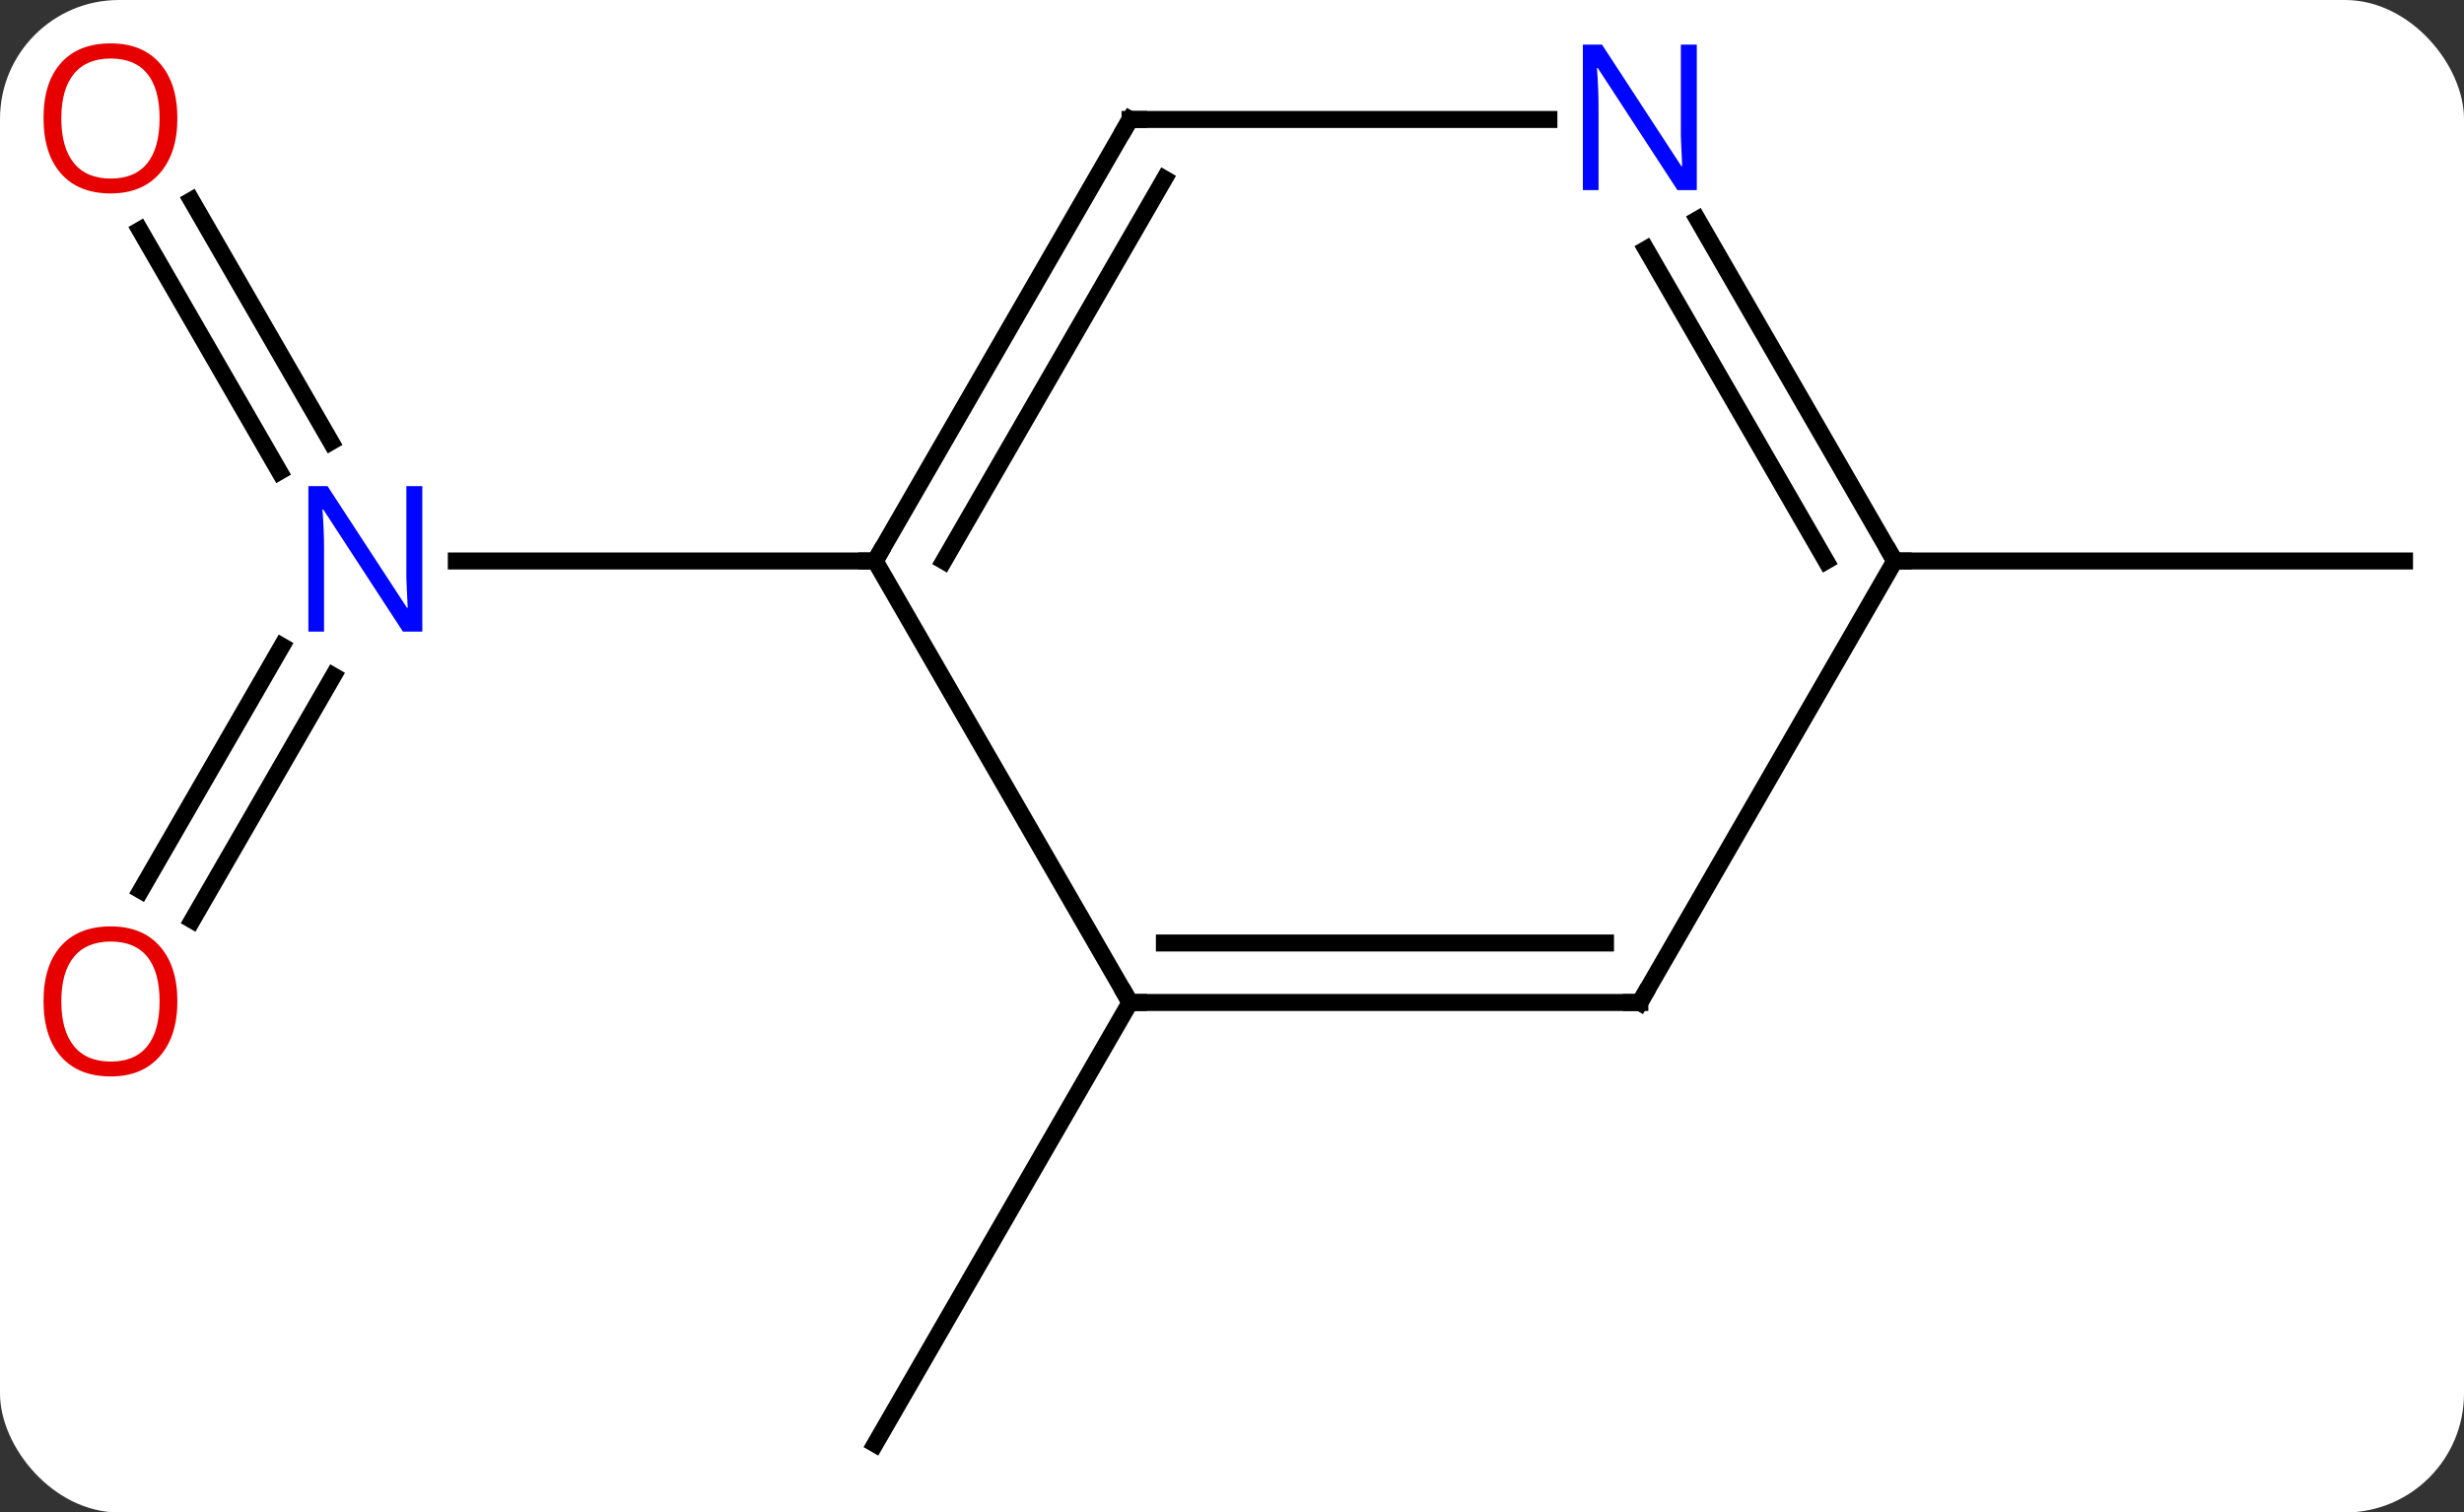 <svg width="145" viewBox="0 0 145 89" style="fill-opacity:1; color-rendering:auto; color-interpolation:auto; text-rendering:auto; stroke:black; stroke-linecap:square; stroke-miterlimit:10; shape-rendering:auto; stroke-opacity:1; fill:black; stroke-dasharray:none; font-weight:normal; stroke-width:1; font-family:'Open Sans'; font-style:normal; stroke-linejoin:miter; font-size:12; stroke-dashoffset:0; image-rendering:auto;" height="89" class="cas-substance-image" xmlns:xlink="http://www.w3.org/1999/xlink" xmlns="http://www.w3.org/2000/svg"><rect x="0" y="0" width="145" height="89" fill="#333333" stroke="none"/><svg class="cas-substance-single-component"><rect y="0" x="0" width="145" stroke="none" ry="7" rx="7" height="89" fill="white" class="cas-substance-group"/><svg y="0" x="0" width="145" viewBox="0 0 145 89" style="fill:black;" height="89" class="cas-substance-single-component-image"><svg><g><g transform="translate(74,46)" style="text-rendering:geometricPrecision; color-rendering:optimizeQuality; color-interpolation:linearRGB; stroke-linecap:butt; image-rendering:optimizeQuality;"><line y2="-34.209" y1="-20.003" x2="-62.731" x1="-54.529" style="fill:none;"/><line y2="-32.459" y1="-18.253" x2="-65.762" x1="-57.56" style="fill:none;"/><line y2="6.393" y1="-7.977" x2="-65.712" x1="-57.415" style="fill:none;"/><line y2="8.143" y1="-6.227" x2="-62.681" x1="-54.384" style="fill:none;"/><line y2="-12.99" y1="-12.99" x2="-22.5" x1="-47.148" style="fill:none;"/><line y2="12.99" y1="38.97" x2="-7.5" x1="-22.5" style="fill:none;"/><line y2="-12.99" y1="-12.99" x2="37.5" x1="67.5" style="fill:none;"/><line y2="12.99" y1="-12.99" x2="-7.5" x1="-22.5" style="fill:none;"/><line y2="-38.97" y1="-12.99" x2="-7.5" x1="-22.5" style="fill:none;"/><line y2="-35.47" y1="-12.99" x2="-5.479" x1="-18.459" style="fill:none;"/><line y2="12.99" y1="12.99" x2="22.5" x1="-7.5" style="fill:none;"/><line y2="9.49" y1="9.49" x2="20.479" x1="-5.479" style="fill:none;"/><line y2="-38.97" y1="-38.97" x2="17.148" x1="-7.5" style="fill:none;"/><line y2="-12.99" y1="12.99" x2="37.5" x1="22.5" style="fill:none;"/><line y2="-12.99" y1="-33.082" x2="37.5" x1="25.9" style="fill:none;"/><line y2="-12.99" y1="-31.332" x2="33.459" x1="22.869" style="fill:none;"/></g><g transform="translate(74,46)" style="fill:rgb(0,5,255); text-rendering:geometricPrecision; color-rendering:optimizeQuality; image-rendering:optimizeQuality; font-family:'Open Sans'; stroke:rgb(0,5,255); color-interpolation:linearRGB;"><path style="stroke:none;" d="M-49.148 -8.834 L-50.289 -8.834 L-54.977 -16.021 L-55.023 -16.021 Q-54.93 -14.756 -54.93 -13.709 L-54.93 -8.834 L-55.852 -8.834 L-55.852 -17.396 L-54.727 -17.396 L-50.055 -10.24 L-50.008 -10.24 Q-50.008 -10.396 -50.055 -11.256 Q-50.102 -12.115 -50.086 -12.49 L-50.086 -17.396 L-49.148 -17.396 L-49.148 -8.834 Z"/><path style="fill:rgb(230,0,0); stroke:none;" d="M-63.562 -39.04 Q-63.562 -36.978 -64.602 -35.798 Q-65.641 -34.618 -67.484 -34.618 Q-69.375 -34.618 -70.406 -35.782 Q-71.438 -36.947 -71.438 -39.056 Q-71.438 -41.15 -70.406 -42.298 Q-69.375 -43.447 -67.484 -43.447 Q-65.625 -43.447 -64.594 -42.275 Q-63.562 -41.103 -63.562 -39.04 ZM-70.391 -39.04 Q-70.391 -37.306 -69.648 -36.4 Q-68.906 -35.493 -67.484 -35.493 Q-66.062 -35.493 -65.336 -36.392 Q-64.609 -37.29 -64.609 -39.04 Q-64.609 -40.775 -65.336 -41.665 Q-66.062 -42.556 -67.484 -42.556 Q-68.906 -42.556 -69.648 -41.657 Q-70.391 -40.759 -70.391 -39.04 Z"/><path style="fill:rgb(230,0,0); stroke:none;" d="M-63.562 12.92 Q-63.562 14.982 -64.602 16.162 Q-65.641 17.342 -67.484 17.342 Q-69.375 17.342 -70.406 16.177 Q-71.438 15.013 -71.438 12.904 Q-71.438 10.81 -70.406 9.662 Q-69.375 8.513 -67.484 8.513 Q-65.625 8.513 -64.594 9.685 Q-63.562 10.857 -63.562 12.92 ZM-70.391 12.92 Q-70.391 14.654 -69.648 15.56 Q-68.906 16.467 -67.484 16.467 Q-66.062 16.467 -65.336 15.568 Q-64.609 14.67 -64.609 12.92 Q-64.609 11.185 -65.336 10.295 Q-66.062 9.404 -67.484 9.404 Q-68.906 9.404 -69.648 10.303 Q-70.391 11.201 -70.391 12.92 Z"/></g><g transform="translate(74,46)" style="stroke-linecap:butt; text-rendering:geometricPrecision; color-rendering:optimizeQuality; image-rendering:optimizeQuality; font-family:'Open Sans'; color-interpolation:linearRGB; stroke-miterlimit:5;"><path style="fill:none;" d="M-22.25 -13.423 L-22.5 -12.99 L-23 -12.99"/><path style="fill:none;" d="M-7 12.99 L-7.5 12.99 L-7.75 12.557"/><path style="fill:none;" d="M-7.75 -38.537 L-7.5 -38.97 L-7 -38.97"/><path style="fill:none;" d="M22 12.99 L22.5 12.99 L22.75 12.557"/><path style="fill:rgb(0,5,255); stroke:none;" d="M25.852 -34.814 L24.711 -34.814 L20.023 -42.001 L19.977 -42.001 Q20.07 -40.736 20.07 -39.689 L20.07 -34.814 L19.148 -34.814 L19.148 -43.376 L20.273 -43.376 L24.945 -36.22 L24.992 -36.22 Q24.992 -36.376 24.945 -37.236 Q24.898 -38.095 24.914 -38.47 L24.914 -43.376 L25.852 -43.376 L25.852 -34.814 Z"/><path style="fill:none;" d="M37.25 -13.423 L37.5 -12.99 L38 -12.99"/></g></g></svg></svg></svg></svg>